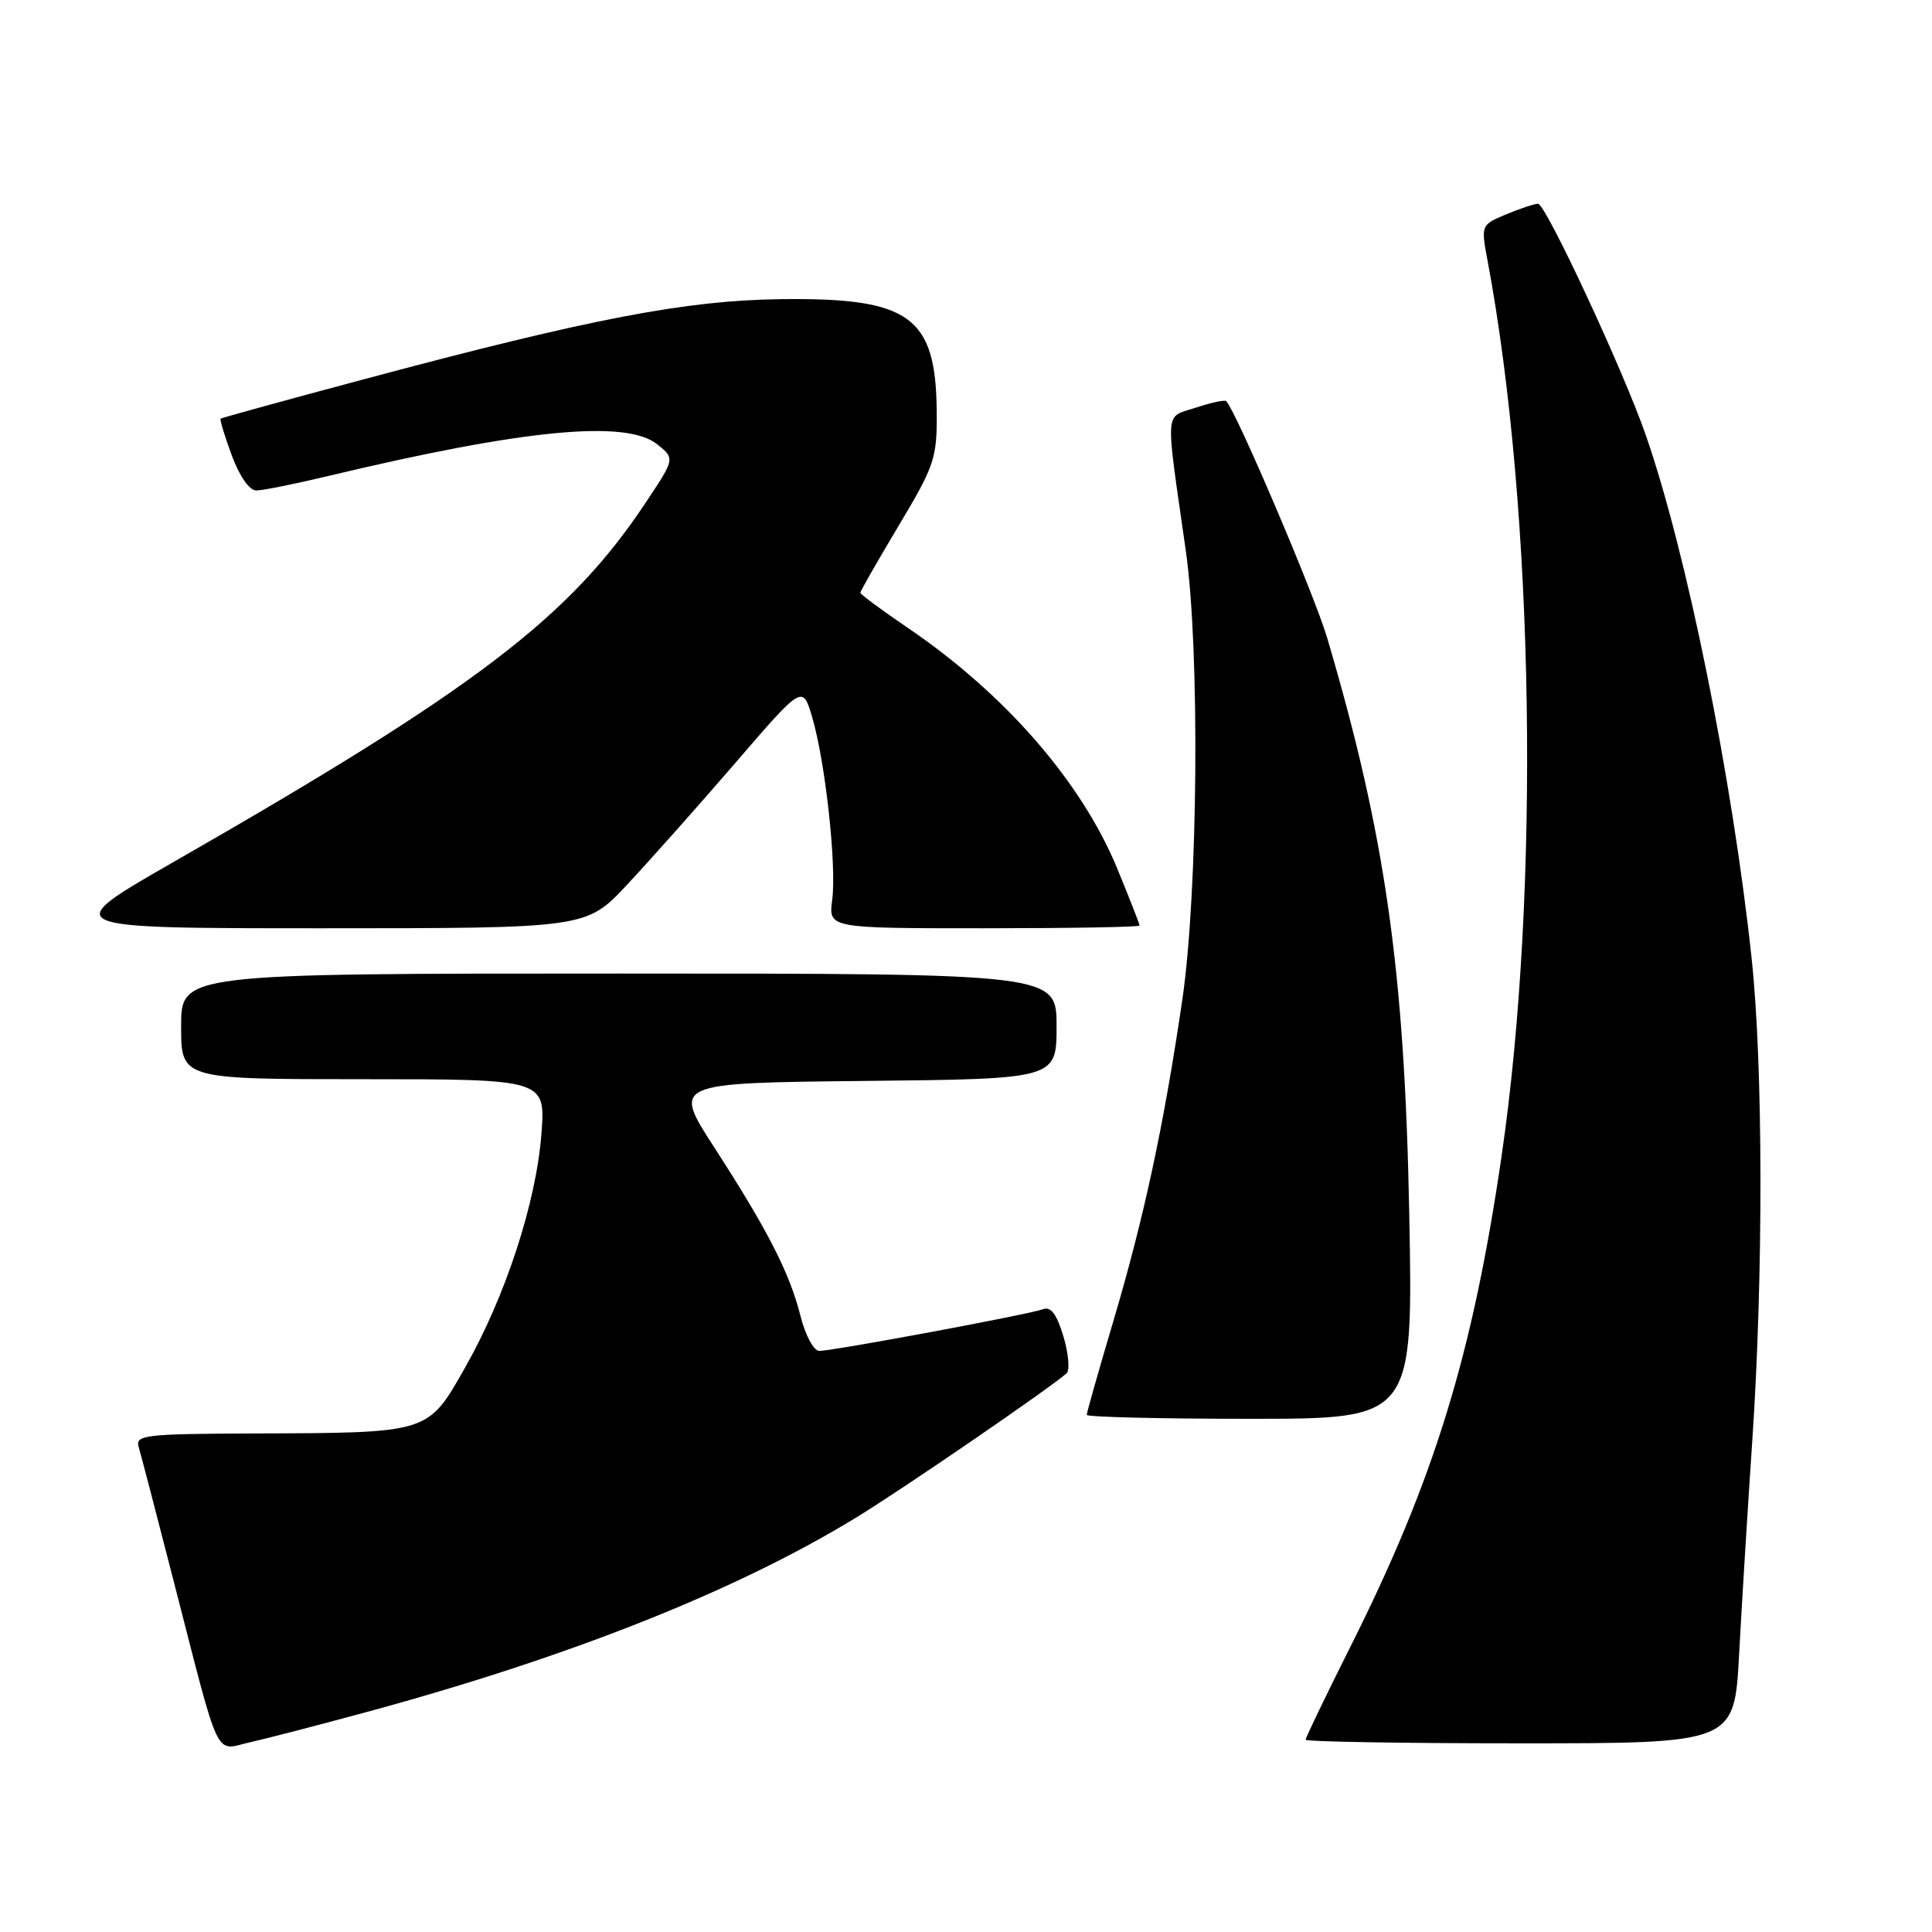 <?xml version="1.0" encoding="UTF-8" standalone="no"?>
<!DOCTYPE svg PUBLIC "-//W3C//DTD SVG 1.1//EN" "http://www.w3.org/Graphics/SVG/1.1/DTD/svg11.dtd" >
<svg xmlns="http://www.w3.org/2000/svg" xmlns:xlink="http://www.w3.org/1999/xlink" version="1.1" viewBox="0 0 256 256">
 <g >
 <path fill="currentColor"
d=" M 48.26 226.94 C 75.39 219.60 97.54 210.81 113.50 201.05 C 119.60 197.32 139.01 184.02 141.33 181.97 C 141.78 181.57 141.59 179.37 140.91 177.08 C 140.02 174.12 139.24 173.08 138.20 173.48 C 136.44 174.15 110.42 179.00 108.55 179.00 C 107.82 179.00 106.72 176.94 106.07 174.38 C 104.64 168.68 101.74 163.01 94.62 152.00 C 89.12 143.50 89.12 143.50 114.56 143.23 C 140.00 142.97 140.00 142.97 140.00 135.98 C 140.00 129.00 140.00 129.00 82.00 129.00 C 24.00 129.00 24.00 129.00 24.00 136.00 C 24.00 143.00 24.00 143.00 48.14 143.00 C 72.29 143.00 72.29 143.00 71.74 150.25 C 71.05 159.34 66.98 171.79 61.62 181.22 C 56.66 189.96 56.98 189.86 33.68 189.94 C 19.10 190.00 17.91 190.14 18.38 191.75 C 18.67 192.71 20.75 200.70 23.01 209.50 C 29.27 233.85 28.37 231.93 33.05 230.88 C 35.23 230.39 42.08 228.62 48.26 226.94 Z  M 230.44 219.25 C 230.78 212.79 231.57 200.07 232.18 191.00 C 233.66 169.14 233.63 141.22 232.10 127.00 C 229.54 103.09 223.51 73.29 218.07 57.64 C 215.09 49.06 204.81 27.00 203.80 27.00 C 203.33 27.00 201.43 27.63 199.58 28.40 C 196.22 29.81 196.22 29.81 197.13 34.65 C 203.32 67.75 204.10 118.04 198.97 153.18 C 195.12 179.55 190.02 196.12 178.93 218.21 C 175.67 224.72 173.00 230.26 173.00 230.52 C 173.00 230.78 185.78 231.00 201.40 231.00 C 229.80 231.00 229.80 231.00 230.44 219.25 Z  M 186.73 160.75 C 186.12 128.55 183.56 110.59 175.85 84.50 C 174.17 78.82 163.79 54.47 162.48 53.15 C 162.29 52.96 160.47 53.35 158.44 54.02 C 154.26 55.40 154.38 53.71 157.13 73.00 C 159.00 86.10 158.75 118.25 156.66 132.50 C 154.22 149.09 151.61 161.28 147.50 175.14 C 145.57 181.64 144.00 187.19 144.00 187.48 C 144.00 187.76 153.73 188.00 165.62 188.00 C 187.25 188.00 187.25 188.00 186.73 160.75 Z  M 83.10 117.22 C 86.07 114.05 92.52 106.79 97.43 101.10 C 106.35 90.74 106.35 90.74 107.62 95.04 C 109.36 100.94 110.87 114.69 110.27 119.25 C 109.78 123.00 109.78 123.00 130.39 123.00 C 141.73 123.00 151.00 122.84 151.00 122.64 C 151.00 122.44 149.66 119.03 148.03 115.06 C 143.28 103.56 133.15 91.93 120.24 83.16 C 116.81 80.83 114.00 78.75 114.00 78.54 C 114.00 78.33 116.29 74.32 119.09 69.64 C 123.85 61.67 124.17 60.71 124.12 54.59 C 124.03 41.92 120.59 39.43 103.50 39.64 C 90.92 39.79 78.30 42.21 48.50 50.18 C 38.05 52.97 29.38 55.36 29.24 55.47 C 29.10 55.59 29.76 57.78 30.71 60.34 C 31.74 63.12 33.05 65.00 33.97 64.99 C 34.81 64.99 39.10 64.12 43.50 63.07 C 69.43 56.87 83.01 55.57 87.11 58.89 C 89.44 60.77 89.44 60.77 85.58 66.57 C 75.45 81.83 63.07 91.26 23.08 114.17 C 7.67 123.00 7.67 123.00 42.68 123.00 C 77.70 123.00 77.70 123.00 83.10 117.22 Z "/>
</g>
</svg>